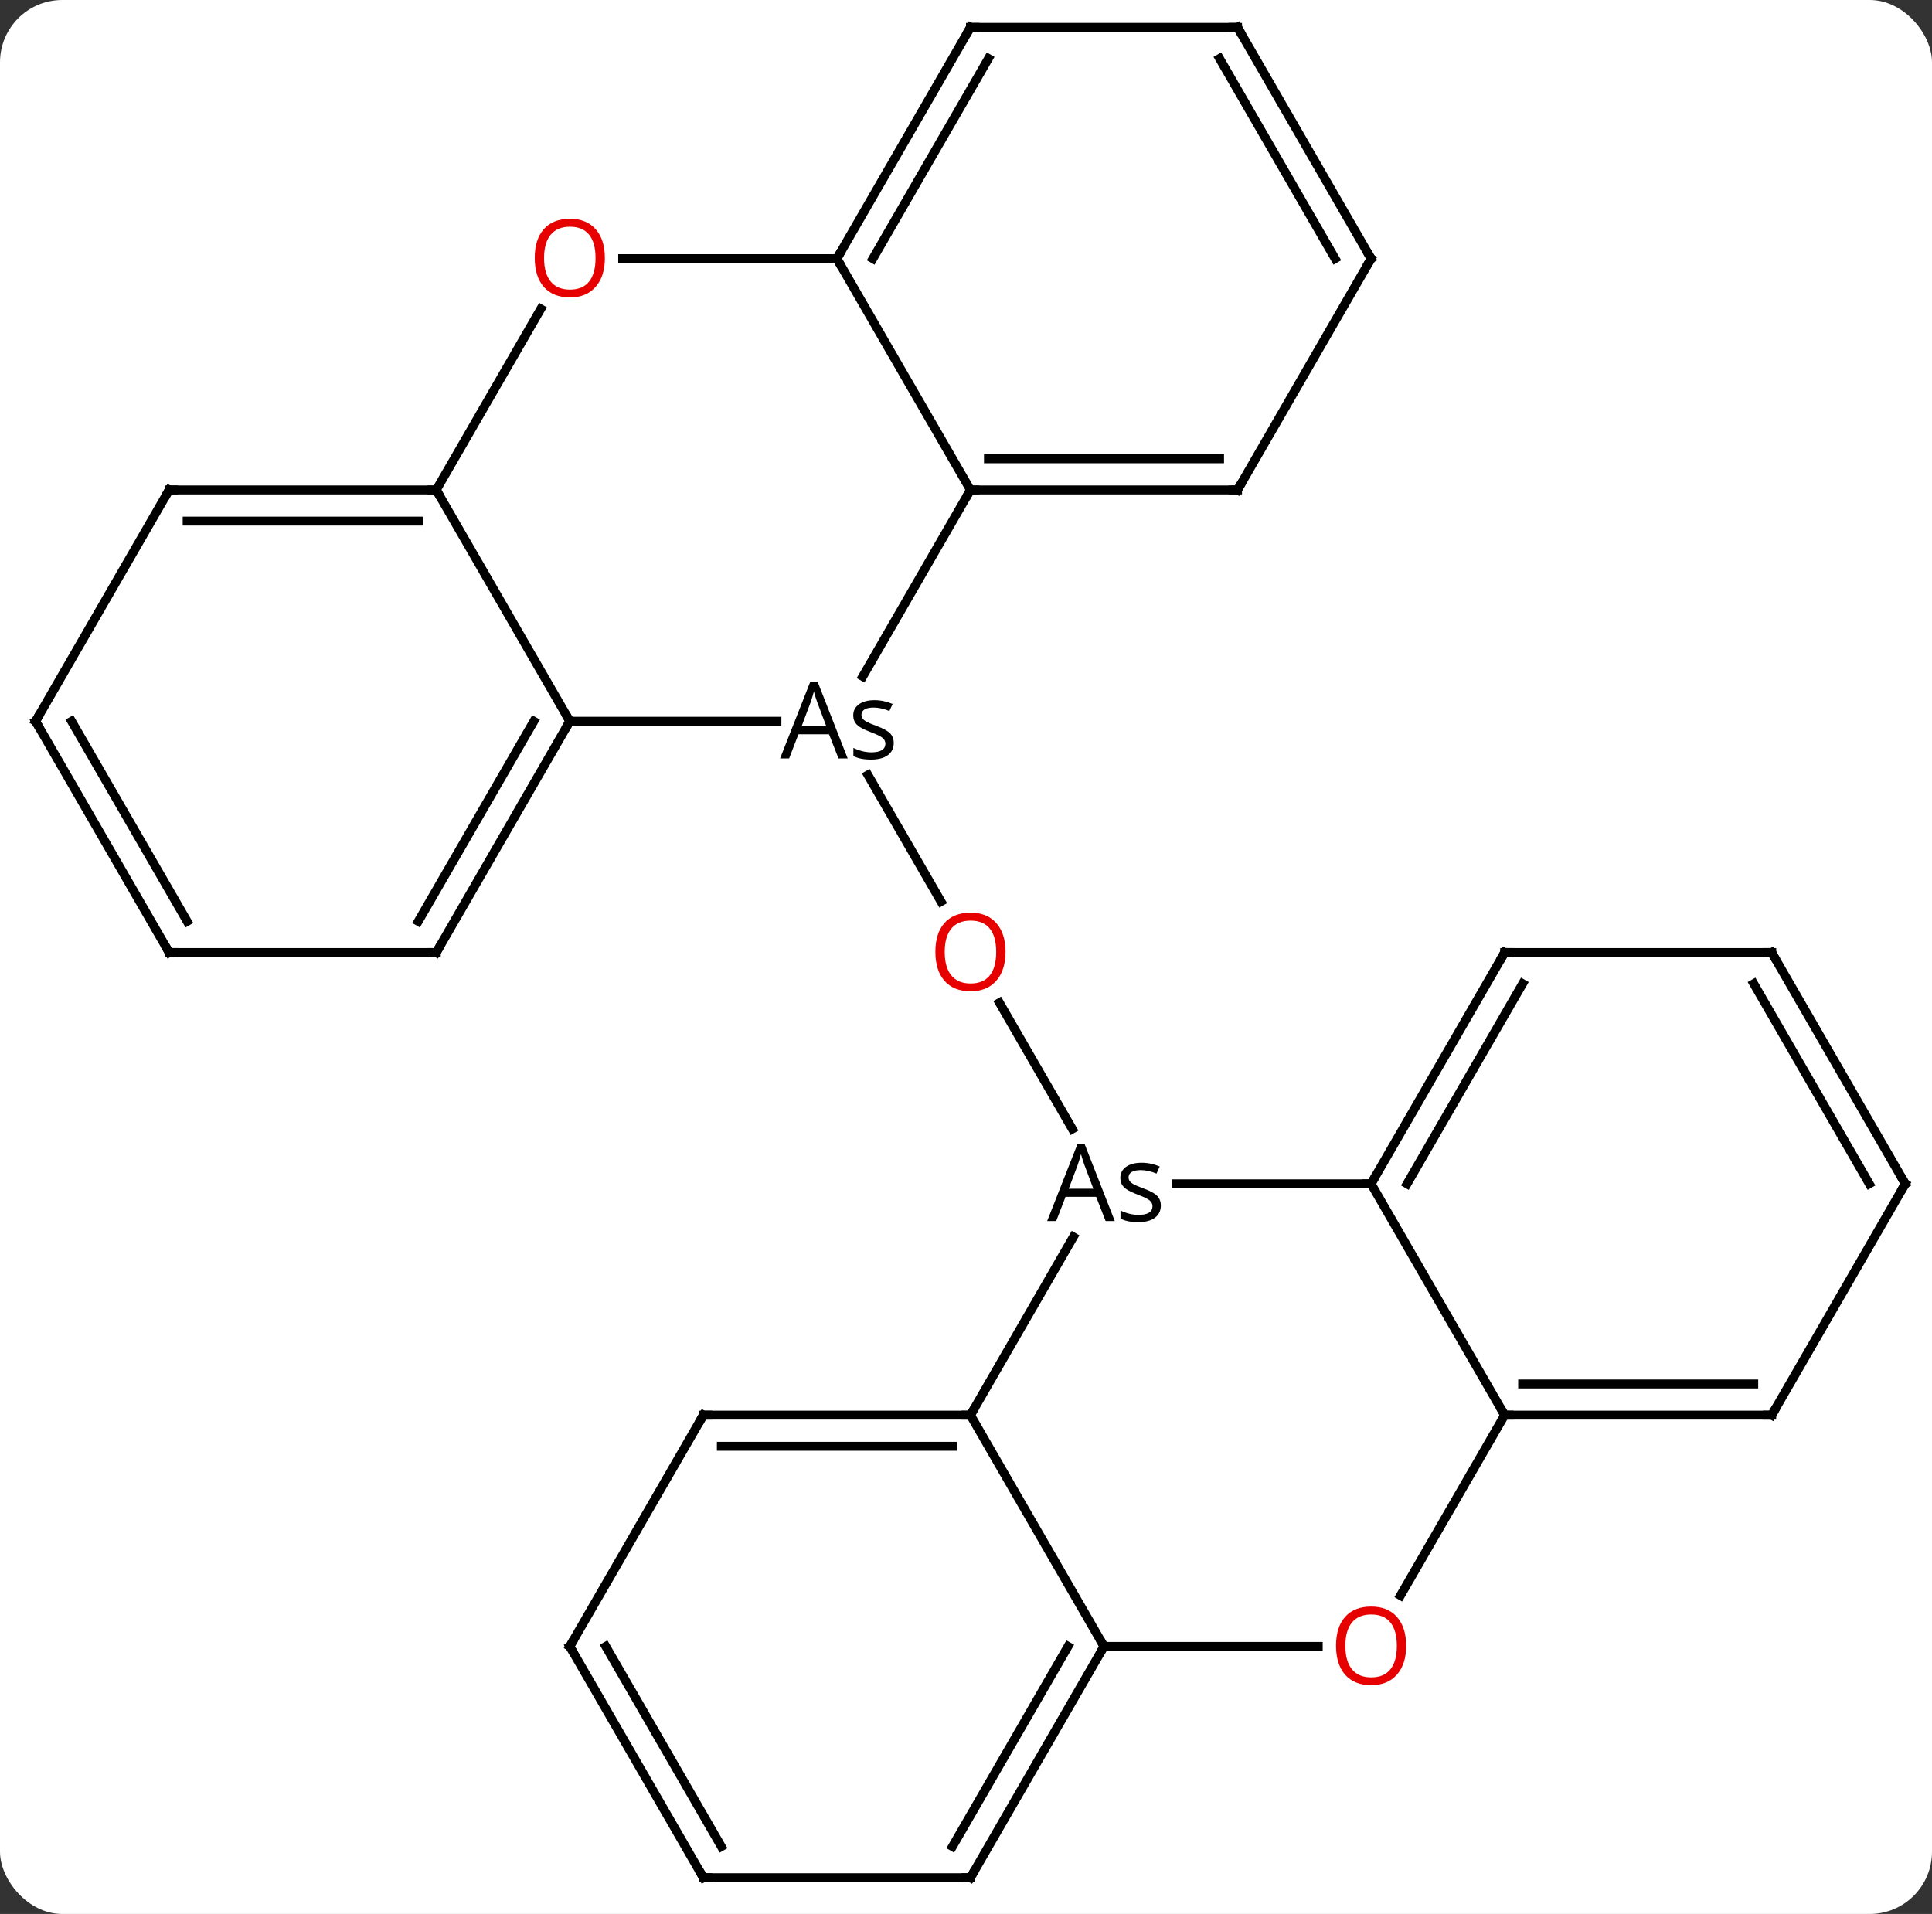 <svg width="217" viewBox="0 0 217 215" style="fill-opacity:1; color-rendering:auto; color-interpolation:auto; text-rendering:auto; stroke:black; stroke-linecap:square; stroke-miterlimit:10; shape-rendering:auto; stroke-opacity:1; fill:black; stroke-dasharray:none; font-weight:normal; stroke-width:1; font-family:'Open Sans'; font-style:normal; stroke-linejoin:miter; font-size:12; stroke-dashoffset:0; image-rendering:auto;" height="215" class="cas-substance-image" xmlns:xlink="http://www.w3.org/1999/xlink" xmlns="http://www.w3.org/2000/svg"><rect x="0" y="0" width="217" height="215" fill="#333333" stroke="none"/><svg class="cas-substance-single-component"><rect y="0" x="0" width="217" stroke="none" ry="7" rx="7" height="215" fill="white" class="cas-substance-group"/><svg y="0" x="0" width="217" viewBox="0 0 217 215" style="fill:black;" height="215" class="cas-substance-single-component-image"><svg><g><g transform="translate(109,107)" style="text-rendering:geometricPrecision; color-rendering:optimizeQuality; color-interpolation:linearRGB; stroke-linecap:butt; image-rendering:optimizeQuality;"><line y2="-19.945" y1="-5.728" x2="-11.515" x1="-3.307" style="fill:none;"/><line y2="19.818" y1="5.636" x2="11.442" x1="3.254" style="fill:none;"/><line y2="-25.98" y1="-25.98" x2="-45" x1="-21.737" style="fill:none;"/><line y2="-51.963" y1="-31.011" x2="0" x1="-12.095" style="fill:none;"/><line y2="-51.963" y1="-25.98" x2="-60" x1="-45" style="fill:none;"/><line y2="0" y1="-25.98" x2="-60" x1="-45" style="fill:none;"/><line y2="-3.5" y1="-25.98" x2="-62.021" x1="-49.041" style="fill:none;"/><line y2="-77.943" y1="-51.963" x2="-15" x1="0" style="fill:none;"/><line y2="-51.963" y1="-51.963" x2="30" x1="0" style="fill:none;"/><line y2="-55.463" y1="-55.463" x2="27.979" x1="2.021" style="fill:none;"/><line y2="-72.295" y1="-51.963" x2="-48.261" x1="-60" style="fill:none;"/><line y2="-51.963" y1="-51.963" x2="-90" x1="-60" style="fill:none;"/><line y2="-48.463" y1="-48.463" x2="-87.979" x1="-62.021" style="fill:none;"/><line y2="0" y1="0" x2="-90" x1="-60" style="fill:none;"/><line y2="-77.943" y1="-77.943" x2="-39.062" x1="-15" style="fill:none;"/><line y2="-103.923" y1="-77.943" x2="0" x1="-15" style="fill:none;"/><line y2="-100.423" y1="-77.943" x2="2.021" x1="-10.959" style="fill:none;"/><line y2="-77.943" y1="-51.963" x2="45" x1="30" style="fill:none;"/><line y2="-25.98" y1="-51.963" x2="-105" x1="-90" style="fill:none;"/><line y2="-25.98" y1="0" x2="-105" x1="-90" style="fill:none;"/><line y2="-25.98" y1="-3.5" x2="-100.959" x1="-87.979" style="fill:none;"/><line y2="-103.923" y1="-103.923" x2="30" x1="0" style="fill:none;"/><line y2="-103.923" y1="-77.943" x2="30" x1="45" style="fill:none;"/><line y2="-100.423" y1="-77.943" x2="27.979" x1="40.959" style="fill:none;"/><line y2="25.98" y1="25.98" x2="45" x1="23.088" style="fill:none;"/><line y2="51.963" y1="31.947" x2="0" x1="11.555" style="fill:none;"/><line y2="51.963" y1="25.98" x2="60" x1="45" style="fill:none;"/><line y2="0" y1="25.98" x2="60" x1="45" style="fill:none;"/><line y2="3.5" y1="25.98" x2="62.021" x1="49.041" style="fill:none;"/><line y2="77.943" y1="51.963" x2="15" x1="0" style="fill:none;"/><line y2="51.963" y1="51.963" x2="-30" x1="0" style="fill:none;"/><line y2="55.463" y1="55.463" x2="-27.979" x1="-2.021" style="fill:none;"/><line y2="72.221" y1="51.963" x2="48.303" x1="60" style="fill:none;"/><line y2="51.963" y1="51.963" x2="90" x1="60" style="fill:none;"/><line y2="48.463" y1="48.463" x2="87.979" x1="62.021" style="fill:none;"/><line y2="0" y1="0" x2="90" x1="60" style="fill:none;"/><line y2="77.943" y1="77.943" x2="39.062" x1="15" style="fill:none;"/><line y2="103.923" y1="77.943" x2="0" x1="15" style="fill:none;"/><line y2="100.423" y1="77.943" x2="-2.021" x1="10.959" style="fill:none;"/><line y2="77.943" y1="51.963" x2="-45" x1="-30" style="fill:none;"/><line y2="25.98" y1="51.963" x2="105" x1="90" style="fill:none;"/><line y2="25.98" y1="0" x2="105" x1="90" style="fill:none;"/><line y2="25.98" y1="3.5" x2="100.959" x1="87.979" style="fill:none;"/><line y2="103.923" y1="103.923" x2="-30" x1="0" style="fill:none;"/><line y2="103.923" y1="77.943" x2="-30" x1="-45" style="fill:none;"/><line y2="100.423" y1="77.943" x2="-27.979" x1="-40.959" style="fill:none;"/></g><g transform="translate(109,107)" style="fill:rgb(230,0,0); text-rendering:geometricPrecision; color-rendering:optimizeQuality; image-rendering:optimizeQuality; font-family:'Open Sans'; stroke:rgb(230,0,0); color-interpolation:linearRGB;"><path style="stroke:none;" d="M3.938 -0.07 Q3.938 1.992 2.898 3.172 Q1.859 4.352 0.016 4.352 Q-1.875 4.352 -2.906 3.188 Q-3.938 2.023 -3.938 -0.086 Q-3.938 -2.18 -2.906 -3.328 Q-1.875 -4.477 0.016 -4.477 Q1.875 -4.477 2.906 -3.305 Q3.938 -2.133 3.938 -0.07 ZM-2.891 -0.07 Q-2.891 1.664 -2.148 2.57 Q-1.406 3.477 0.016 3.477 Q1.438 3.477 2.164 2.578 Q2.891 1.68 2.891 -0.07 Q2.891 -1.805 2.164 -2.695 Q1.438 -3.586 0.016 -3.586 Q-1.406 -3.586 -2.148 -2.688 Q-2.891 -1.789 -2.891 -0.07 Z"/><path style="fill:black; stroke:none;" d="M-14.82 -21.8 L-15.883 -24.519 L-19.32 -24.519 L-20.367 -21.8 L-21.383 -21.8 L-17.992 -30.41 L-17.164 -30.41 L-13.789 -21.8 L-14.82 -21.8 ZM-16.195 -25.425 L-17.195 -28.082 Q-17.383 -28.582 -17.586 -29.316 Q-17.727 -28.753 -17.961 -28.082 L-18.961 -25.425 L-16.195 -25.425 ZM-8.617 -23.55 Q-8.617 -22.66 -9.281 -22.168 Q-9.945 -21.675 -11.164 -21.675 Q-12.43 -21.675 -13.148 -22.082 L-13.148 -22.988 Q-12.68 -22.753 -12.156 -22.621 Q-11.633 -22.488 -11.133 -22.488 Q-10.367 -22.488 -9.961 -22.73 Q-9.555 -22.972 -9.555 -23.472 Q-9.555 -23.847 -9.875 -24.113 Q-10.195 -24.378 -11.148 -24.738 Q-12.039 -25.082 -12.422 -25.332 Q-12.805 -25.582 -12.984 -25.894 Q-13.164 -26.207 -13.164 -26.644 Q-13.164 -27.425 -12.523 -27.886 Q-11.883 -28.347 -10.773 -28.347 Q-9.742 -28.347 -8.742 -27.925 L-9.102 -27.128 Q-10.055 -27.519 -10.852 -27.519 Q-11.539 -27.519 -11.891 -27.308 Q-12.242 -27.097 -12.242 -26.707 Q-12.242 -26.457 -12.109 -26.277 Q-11.977 -26.097 -11.688 -25.933 Q-11.398 -25.769 -10.555 -25.457 Q-9.414 -25.035 -9.016 -24.613 Q-8.617 -24.191 -8.617 -23.55 Z"/></g><g transform="translate(109,107)" style="stroke-linecap:butt; text-rendering:geometricPrecision; color-rendering:optimizeQuality; image-rendering:optimizeQuality; font-family:'Open Sans'; color-interpolation:linearRGB; stroke-miterlimit:5;"><path style="fill:none;" d="M-45.25 -25.547 L-45 -25.98 L-45.25 -26.413"/><path style="fill:none;" d="M0.5 -51.963 L0 -51.963 L-0.25 -51.53"/><path style="fill:none;" d="M-60.5 -51.963 L-60 -51.963 L-59.75 -51.53"/><path style="fill:none;" d="M-59.75 -0.433 L-60 0 L-60.5 -0"/><path style="fill:none;" d="M-14.75 -78.376 L-15 -77.943 L-14.75 -77.51"/><path style="fill:none;" d="M29.5 -51.963 L30 -51.963 L30.25 -52.396"/><path style="fill:rgb(230,0,0); stroke:none;" d="M-41.062 -78.013 Q-41.062 -75.951 -42.102 -74.771 Q-43.141 -73.591 -44.984 -73.591 Q-46.875 -73.591 -47.906 -74.755 Q-48.938 -75.92 -48.938 -78.029 Q-48.938 -80.123 -47.906 -81.271 Q-46.875 -82.42 -44.984 -82.42 Q-43.125 -82.42 -42.094 -81.248 Q-41.062 -80.076 -41.062 -78.013 ZM-47.891 -78.013 Q-47.891 -76.279 -47.148 -75.373 Q-46.406 -74.466 -44.984 -74.466 Q-43.562 -74.466 -42.836 -75.365 Q-42.109 -76.263 -42.109 -78.013 Q-42.109 -79.748 -42.836 -80.638 Q-43.562 -81.529 -44.984 -81.529 Q-46.406 -81.529 -47.148 -80.63 Q-47.891 -79.732 -47.891 -78.013 Z"/><path style="fill:none;" d="M-89.5 -51.963 L-90 -51.963 L-90.25 -51.53"/><path style="fill:none;" d="M-89.5 0 L-90 0 L-90.25 -0.433"/><path style="fill:none;" d="M-0.25 -103.49 L0 -103.923 L0.5 -103.923"/><path style="fill:none;" d="M44.75 -77.51 L45 -77.943 L44.75 -78.376"/><path style="fill:none;" d="M-104.75 -26.413 L-105 -25.98 L-104.75 -25.547"/><path style="fill:none;" d="M29.5 -103.923 L30 -103.923 L30.25 -103.49"/><path style="stroke:none;" d="M15.18 30.16 L14.117 27.441 L10.68 27.441 L9.633 30.16 L8.617 30.16 L12.008 21.55 L12.836 21.55 L16.211 30.16 L15.18 30.16 ZM13.805 26.535 L12.805 23.878 Q12.617 23.378 12.414 22.644 Q12.273 23.207 12.039 23.878 L11.039 26.535 L13.805 26.535 ZM21.383 28.41 Q21.383 29.3 20.719 29.793 Q20.055 30.285 18.836 30.285 Q17.57 30.285 16.852 29.878 L16.852 28.972 Q17.32 29.207 17.844 29.339 Q18.367 29.472 18.867 29.472 Q19.633 29.472 20.039 29.23 Q20.445 28.988 20.445 28.488 Q20.445 28.113 20.125 27.847 Q19.805 27.582 18.852 27.222 Q17.961 26.878 17.578 26.628 Q17.195 26.378 17.016 26.066 Q16.836 25.753 16.836 25.316 Q16.836 24.535 17.477 24.074 Q18.117 23.613 19.227 23.613 Q20.258 23.613 21.258 24.035 L20.898 24.832 Q19.945 24.441 19.148 24.441 Q18.461 24.441 18.109 24.652 Q17.758 24.863 17.758 25.253 Q17.758 25.503 17.891 25.683 Q18.023 25.863 18.312 26.027 Q18.602 26.191 19.445 26.503 Q20.586 26.925 20.984 27.347 Q21.383 27.769 21.383 28.41 Z"/><path style="fill:none;" d="M45.25 25.547 L45 25.98 L44.5 25.98"/><path style="fill:none;" d="M-0.5 51.963 L0 51.963 L0.25 51.53"/><path style="fill:none;" d="M60.5 51.963 L60 51.963 L59.75 51.53"/><path style="fill:none;" d="M59.75 0.433 L60 0 L60.5 0"/><path style="fill:none;" d="M14.75 78.376 L15 77.943 L14.75 77.51"/><path style="fill:none;" d="M-29.5 51.963 L-30 51.963 L-30.25 52.396"/><path style="fill:rgb(230,0,0); stroke:none;" d="M48.938 77.873 Q48.938 79.935 47.898 81.115 Q46.859 82.295 45.016 82.295 Q43.125 82.295 42.094 81.13 Q41.062 79.966 41.062 77.857 Q41.062 75.763 42.094 74.615 Q43.125 73.466 45.016 73.466 Q46.875 73.466 47.906 74.638 Q48.938 75.81 48.938 77.873 ZM42.109 77.873 Q42.109 79.607 42.852 80.513 Q43.594 81.42 45.016 81.42 Q46.438 81.42 47.164 80.521 Q47.891 79.623 47.891 77.873 Q47.891 76.138 47.164 75.248 Q46.438 74.357 45.016 74.357 Q43.594 74.357 42.852 75.255 Q42.109 76.154 42.109 77.873 Z"/><path style="fill:none;" d="M89.5 51.963 L90 51.963 L90.25 51.53"/><path style="fill:none;" d="M89.5 -0 L90 0 L90.25 0.433"/><path style="fill:none;" d="M0.25 103.49 L0 103.923 L-0.5 103.923"/><path style="fill:none;" d="M-44.75 77.51 L-45 77.943 L-44.75 78.376"/><path style="fill:none;" d="M104.75 26.413 L105 25.98 L104.75 25.547"/><path style="fill:none;" d="M-29.5 103.923 L-30 103.923 L-30.25 103.49"/></g></g></svg></svg></svg></svg>